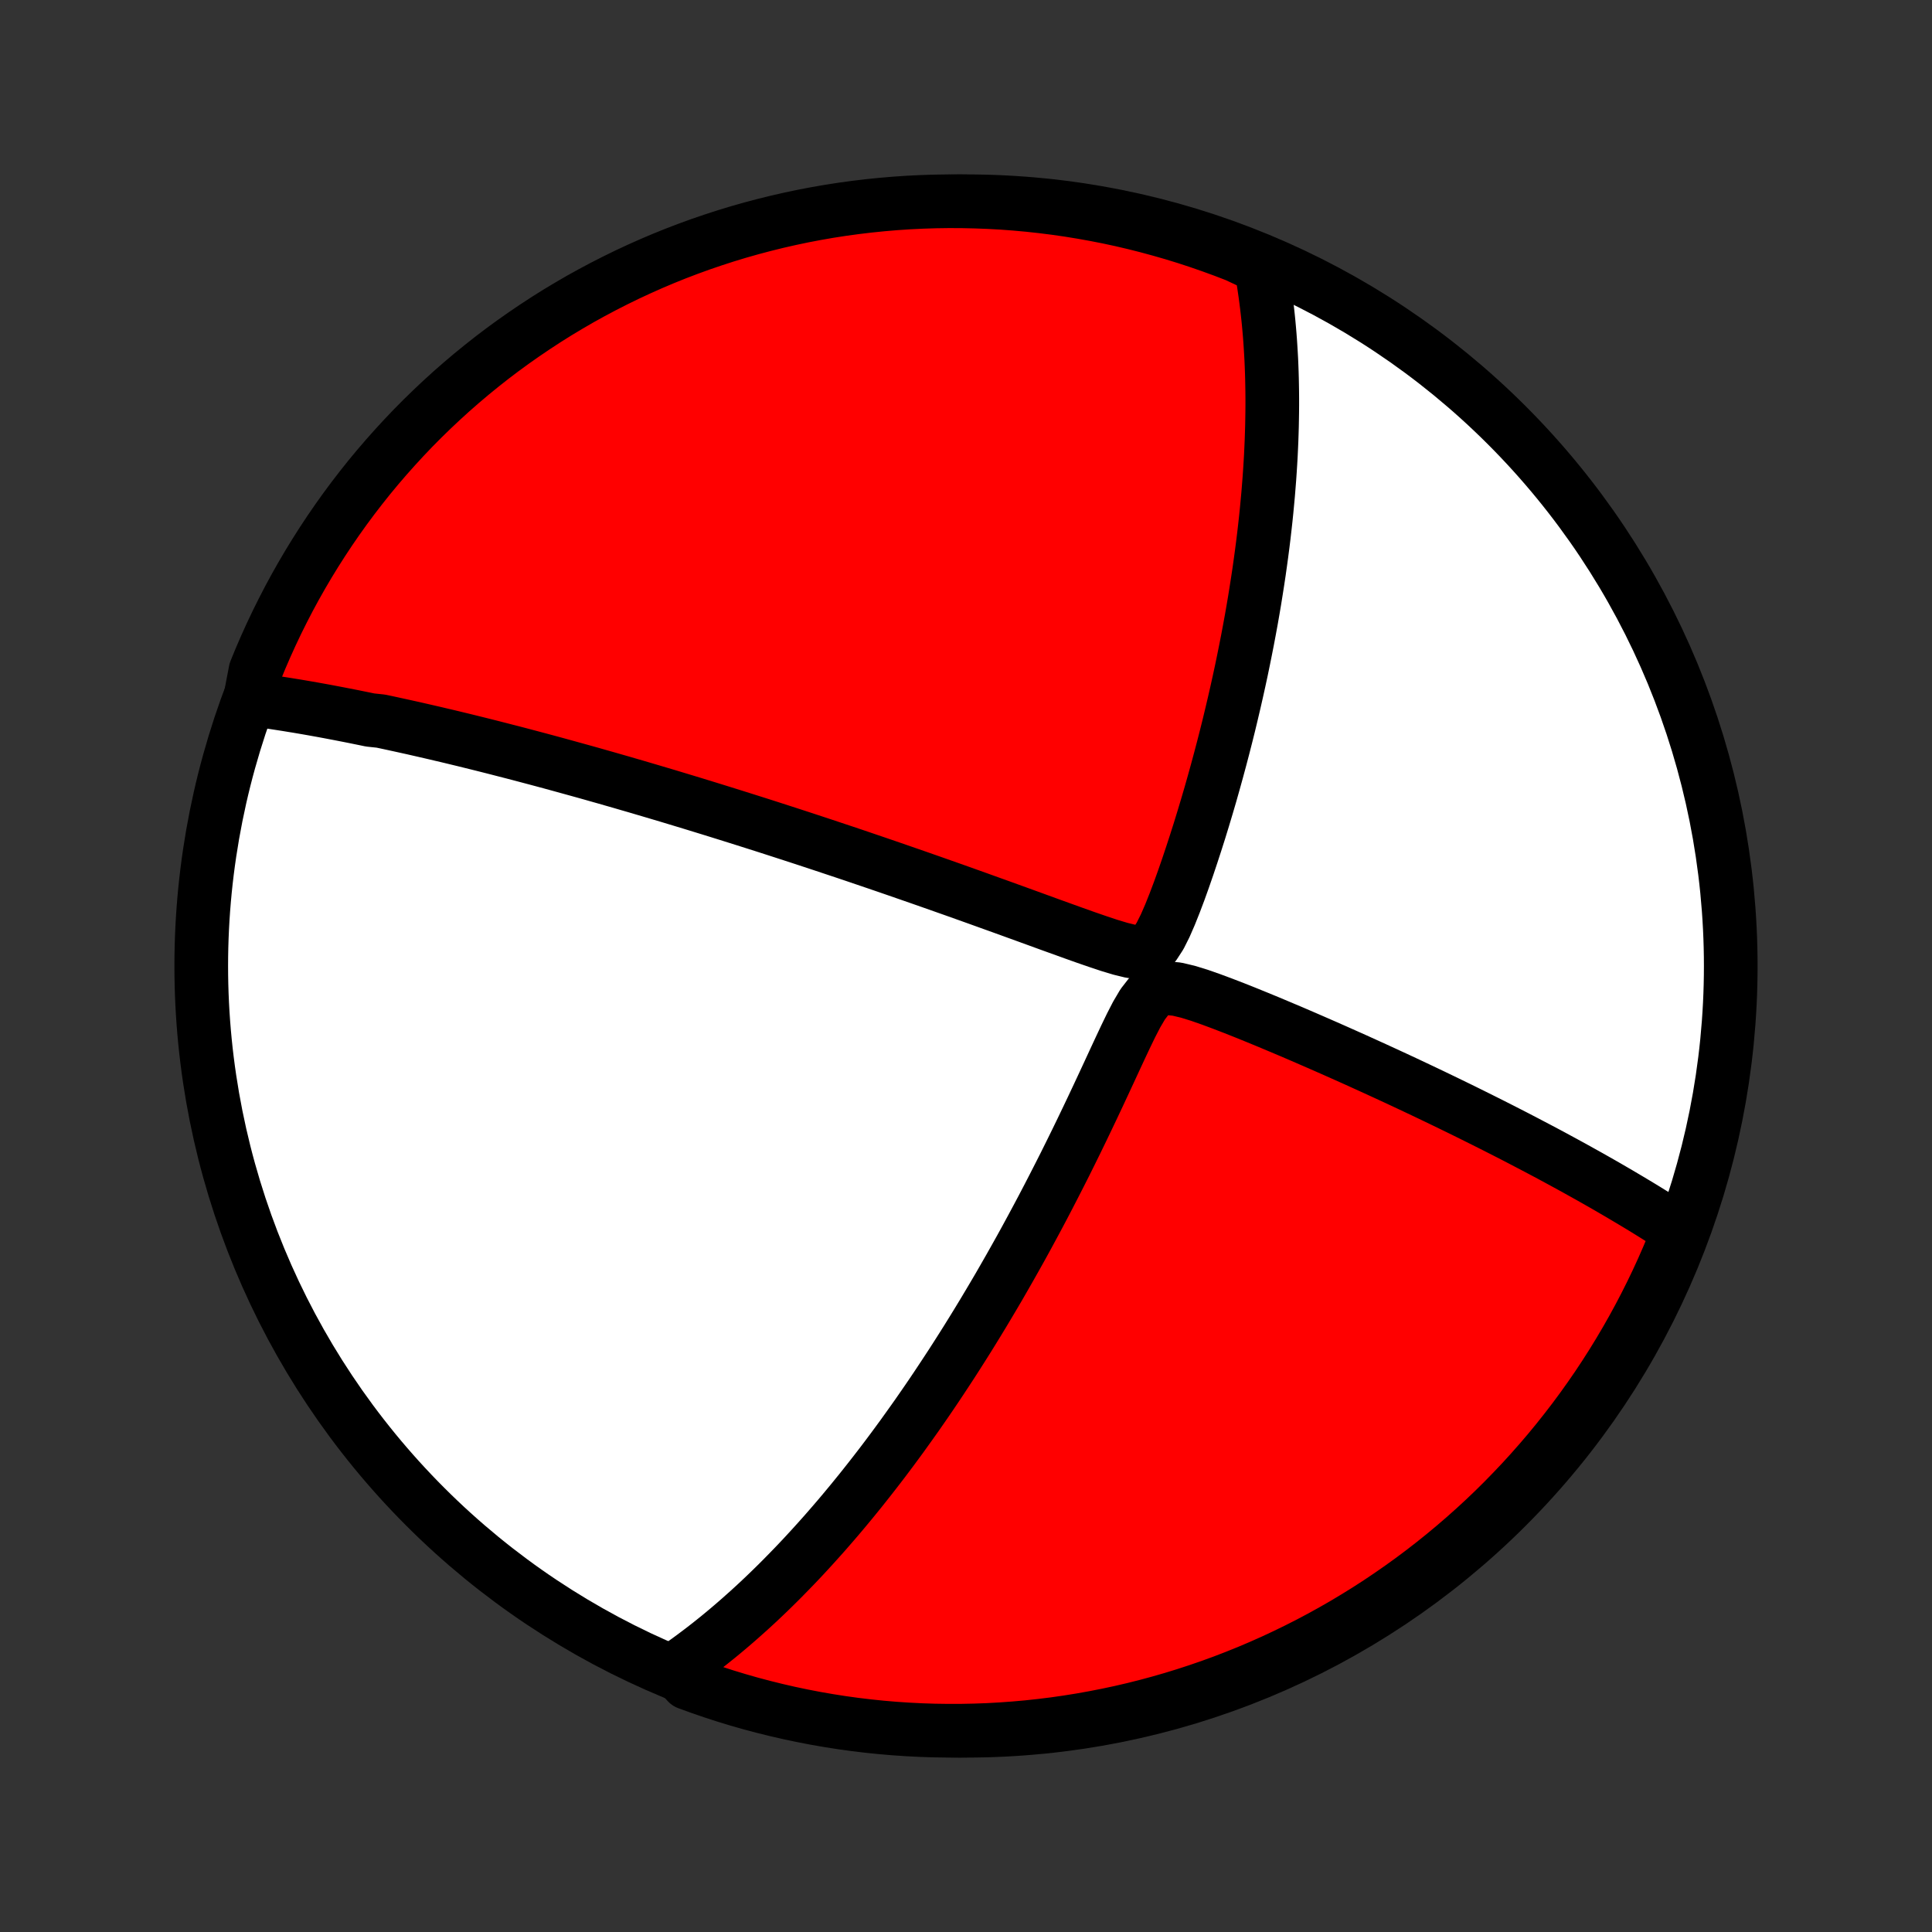 <?xml version="1.0" encoding="utf-8" standalone="no"?>
<!DOCTYPE svg PUBLIC "-//W3C//DTD SVG 1.1//EN"
  "http://www.w3.org/Graphics/SVG/1.1/DTD/svg11.dtd">
<!-- Created with matplotlib (http://matplotlib.org/) -->
<svg height="72pt" version="1.1" viewBox="0 0 72 72" width="72pt" xmlns="http://www.w3.org/2000/svg" xmlns:xlink="http://www.w3.org/1999/xlink">
 <rect x="0" y="0" width="72" height="72" fill="#333333" stroke="none"/>
 <defs>
  <style type="text/css">
*{stroke-linecap:butt;stroke-linejoin:round;}
  </style>
 </defs>
 <g id="figure_1">
  <g id="patch_1">
   <path d="
M0 72
L72 72
L72 0
L0 0
z
" style="fill:none;"/>
  </g>
  <g id="axes_1">
   <g id="PatchCollection_1">
    <defs>
     <path d="
M36 -7.5
C43.558 -7.5 50.808 -10.503 56.153 -15.848
C61.497 -21.192 64.5 -28.442 64.5 -36
C64.5 -43.558 61.497 -50.808 56.153 -56.153
C50.808 -61.497 43.558 -64.5 36 -64.5
C28.442 -64.5 21.192 -61.497 15.848 -56.153
C10.503 -50.808 7.5 -43.558 7.5 -36
C7.5 -28.442 10.503 -21.192 15.848 -15.848
C21.192 -10.503 28.442 -7.5 36 -7.5
z
" id="C0_0_a811fe30f3"/>
     <path d="
M9.319 -45.946
L9.514 -45.919
L9.709 -45.893
L9.904 -45.865
L10.098 -45.837
L10.292 -45.807
L10.486 -45.777
L10.68 -45.747
L10.874 -45.715
L11.067 -45.684
L11.261 -45.651
L11.454 -45.618
L11.648 -45.584
L11.842 -45.549
L12.036 -45.514
L12.23 -45.478
L12.424 -45.441
L12.619 -45.404
L12.814 -45.366
L13.009 -45.328
L13.205 -45.289
L13.401 -45.249
L13.598 -45.209
L13.795 -45.168
L14.192 -45.126
L14.391 -45.084
L14.591 -45.041
L14.792 -44.997
L14.994 -44.953
L15.197 -44.908
L15.401 -44.863
L15.606 -44.816
L15.812 -44.769
L16.02 -44.721
L16.228 -44.673
L16.438 -44.623
L16.649 -44.574
L16.862 -44.523
L17.076 -44.471
L17.292 -44.419
L17.51 -44.365
L17.729 -44.311
L17.95 -44.256
L18.173 -44.2
L18.398 -44.143
L18.624 -44.085
L18.853 -44.026
L19.084 -43.967
L19.318 -43.906
L19.553 -43.844
L19.791 -43.781
L20.032 -43.717
L20.275 -43.652
L20.52 -43.586
L20.769 -43.518
L21.02 -43.449
L21.274 -43.379
L21.531 -43.308
L21.791 -43.236
L22.055 -43.162
L22.321 -43.086
L22.591 -43.01
L22.865 -42.931
L23.142 -42.852
L23.422 -42.77
L23.706 -42.688
L23.994 -42.603
L24.286 -42.517
L24.582 -42.429
L24.882 -42.34
L25.186 -42.248
L25.494 -42.155
L25.807 -42.06
L26.123 -41.963
L26.445 -41.864
L26.771 -41.763
L27.101 -41.66
L27.436 -41.555
L27.776 -41.448
L28.12 -41.339
L28.47 -41.228
L28.824 -41.114
L29.183 -40.998
L29.547 -40.88
L29.915 -40.76
L30.289 -40.637
L30.667 -40.512
L31.051 -40.384
L31.439 -40.255
L31.832 -40.123
L32.229 -39.988
L32.632 -39.851
L33.038 -39.712
L33.45 -39.57
L33.865 -39.426
L34.285 -39.28
L34.708 -39.132
L35.136 -38.981
L35.567 -38.829
L36.002 -38.674
L36.439 -38.518
L36.88 -38.359
L37.323 -38.2
L37.768 -38.039
L38.215 -37.877
L38.663 -37.714
L39.113 -37.55
L39.562 -37.388
L40.011 -37.226
L40.458 -37.067
L40.901 -36.914
L41.336 -36.769
L41.757 -36.642
L42.151 -36.546
L42.498 -36.512
L42.785 -36.586
L43.023 -36.798
L43.232 -37.119
L43.424 -37.502
L43.605 -37.918
L43.778 -38.352
L43.945 -38.794
L44.106 -39.242
L44.262 -39.693
L44.413 -40.144
L44.56 -40.595
L44.703 -41.045
L44.841 -41.494
L44.975 -41.94
L45.105 -42.383
L45.23 -42.824
L45.351 -43.261
L45.468 -43.694
L45.581 -44.123
L45.69 -44.549
L45.795 -44.97
L45.895 -45.386
L45.992 -45.798
L46.085 -46.205
L46.174 -46.606
L46.26 -47.004
L46.341 -47.395
L46.419 -47.782
L46.494 -48.164
L46.565 -48.541
L46.633 -48.912
L46.697 -49.278
L46.758 -49.639
L46.815 -49.995
L46.87 -50.346
L46.922 -50.691
L46.97 -51.032
L47.016 -51.368
L47.059 -51.698
L47.099 -52.024
L47.136 -52.345
L47.171 -52.661
L47.203 -52.973
L47.232 -53.28
L47.26 -53.583
L47.284 -53.881
L47.307 -54.175
L47.327 -54.465
L47.345 -54.751
L47.361 -55.032
L47.374 -55.31
L47.386 -55.584
L47.395 -55.854
L47.403 -56.121
L47.408 -56.384
L47.412 -56.643
L47.414 -56.9
L47.414 -57.152
L47.412 -57.402
L47.408 -57.649
L47.403 -57.892
L47.396 -58.133
L47.387 -58.371
L47.377 -58.606
L47.364 -58.839
L47.35 -59.069
L47.335 -59.296
L47.318 -59.521
L47.299 -59.744
L47.279 -59.964
L47.257 -60.183
L47.233 -60.399
L47.208 -60.613
L47.181 -60.825
L47.153 -61.036
L47.123 -61.244
L47.092 -61.451
L47.058 -61.656
L47.024 -61.86
L46.987 -62.062
L46.539 -62.262
L46.075 -62.48
L45.608 -62.66
L45.139 -62.831
L44.666 -62.995
L44.191 -63.151
L43.713 -63.298
L43.233 -63.436
L42.751 -63.567
L42.267 -63.689
L41.781 -63.803
L41.293 -63.908
L40.803 -64.004
L40.312 -64.092
L39.82 -64.172
L39.326 -64.243
L38.832 -64.305
L38.337 -64.359
L37.84 -64.404
L37.344 -64.441
L36.847 -64.468
L36.349 -64.487
L35.852 -64.498
L35.355 -64.5
L34.858 -64.493
L34.361 -64.477
L33.864 -64.453
L33.369 -64.42
L32.874 -64.378
L32.38 -64.328
L31.887 -64.269
L31.396 -64.202
L30.905 -64.126
L30.417 -64.041
L29.93 -63.948
L29.445 -63.846
L28.962 -63.736
L28.481 -63.617
L28.002 -63.49
L27.526 -63.355
L27.052 -63.211
L26.582 -63.059
L26.113 -62.899
L25.648 -62.73
L25.187 -62.554
L24.728 -62.369
L24.273 -62.176
L23.822 -61.975
L23.374 -61.767
L22.93 -61.55
L22.49 -61.326
L22.054 -61.094
L21.622 -60.855
L21.195 -60.607
L20.772 -60.353
L20.354 -60.091
L19.941 -59.821
L19.532 -59.544
L19.129 -59.261
L18.73 -58.97
L18.337 -58.672
L17.95 -58.367
L17.567 -58.055
L17.191 -57.737
L16.82 -57.412
L16.455 -57.08
L16.096 -56.742
L15.743 -56.398
L15.396 -56.048
L15.056 -55.691
L14.722 -55.328
L14.394 -54.96
L14.073 -54.586
L13.758 -54.206
L13.451 -53.82
L13.15 -53.429
L12.856 -53.033
L12.57 -52.632
L12.29 -52.225
L12.018 -51.814
L11.753 -51.398
L11.495 -50.977
L11.245 -50.552
L11.002 -50.122
L10.767 -49.688
L10.54 -49.249
L10.32 -48.807
L10.108 -48.36
L9.904 -47.91
L9.708 -47.457
L9.52 -46.999
z
" id="C0_1_1e15345f9a"/>
     <path d="
M25.156 -9.792
L25.323 -9.908
L25.489 -10.025
L25.654 -10.143
L25.817 -10.263
L25.98 -10.385
L26.143 -10.508
L26.304 -10.632
L26.465 -10.758
L26.625 -10.886
L26.785 -11.015
L26.944 -11.146
L27.103 -11.279
L27.261 -11.413
L27.419 -11.549
L27.577 -11.687
L27.734 -11.827
L27.892 -11.968
L28.049 -12.111
L28.206 -12.256
L28.363 -12.403
L28.52 -12.552
L28.677 -12.703
L28.834 -12.856
L28.991 -13.011
L29.148 -13.168
L29.305 -13.328
L29.463 -13.49
L29.622 -13.654
L29.78 -13.82
L29.939 -13.989
L30.098 -14.161
L30.258 -14.335
L30.418 -14.512
L30.579 -14.691
L30.741 -14.873
L30.903 -15.059
L31.066 -15.247
L31.23 -15.438
L31.394 -15.632
L31.559 -15.83
L31.725 -16.03
L31.892 -16.235
L32.06 -16.442
L32.228 -16.653
L32.398 -16.868
L32.569 -17.087
L32.741 -17.309
L32.914 -17.535
L33.088 -17.766
L33.263 -18
L33.439 -18.239
L33.617 -18.482
L33.795 -18.73
L33.975 -18.982
L34.157 -19.238
L34.339 -19.5
L34.523 -19.766
L34.708 -20.037
L34.894 -20.313
L35.081 -20.594
L35.27 -20.881
L35.461 -21.173
L35.652 -21.47
L35.845 -21.773
L36.039 -22.081
L36.234 -22.395
L36.43 -22.714
L36.628 -23.04
L36.826 -23.371
L37.026 -23.708
L37.227 -24.05
L37.428 -24.399
L37.631 -24.754
L37.834 -25.114
L38.039 -25.48
L38.244 -25.853
L38.449 -26.231
L38.655 -26.614
L38.862 -27.004
L39.068 -27.398
L39.275 -27.799
L39.482 -28.204
L39.69 -28.615
L39.896 -29.03
L40.103 -29.45
L40.309 -29.874
L40.515 -30.303
L40.72 -30.734
L40.925 -31.169
L41.129 -31.606
L41.333 -32.045
L41.536 -32.484
L41.74 -32.923
L41.944 -33.357
L42.15 -33.783
L42.362 -34.194
L42.586 -34.574
L42.833 -34.892
L43.124 -35.102
L43.471 -35.175
L43.861 -35.138
L44.276 -35.039
L44.703 -34.907
L45.134 -34.756
L45.566 -34.595
L45.999 -34.428
L46.429 -34.257
L46.857 -34.083
L47.282 -33.908
L47.703 -33.731
L48.12 -33.555
L48.532 -33.378
L48.94 -33.201
L49.343 -33.025
L49.74 -32.85
L50.133 -32.675
L50.52 -32.502
L50.901 -32.329
L51.277 -32.158
L51.647 -31.988
L52.011 -31.82
L52.369 -31.653
L52.722 -31.487
L53.068 -31.323
L53.408 -31.161
L53.742 -31
L54.071 -30.841
L54.393 -30.684
L54.71 -30.528
L55.02 -30.374
L55.325 -30.222
L55.624 -30.072
L55.918 -29.923
L56.206 -29.776
L56.489 -29.631
L56.766 -29.487
L57.037 -29.345
L57.304 -29.205
L57.565 -29.067
L57.822 -28.93
L58.073 -28.794
L58.32 -28.66
L58.562 -28.528
L58.799 -28.397
L59.032 -28.267
L59.26 -28.14
L59.484 -28.013
L59.704 -27.888
L59.92 -27.764
L60.131 -27.641
L60.339 -27.52
L60.543 -27.399
L60.744 -27.28
L60.941 -27.162
L61.134 -27.046
L61.324 -26.93
L61.51 -26.815
L61.693 -26.701
L61.873 -26.588
L62.05 -26.476
L62.224 -26.365
L62.395 -26.255
L62.543 -26.145
L62.358 -25.622
L62.165 -25.161
L61.964 -24.702
L61.755 -24.247
L61.538 -23.796
L61.313 -23.348
L61.081 -22.905
L60.841 -22.465
L60.593 -22.029
L60.338 -21.598
L60.076 -21.171
L59.806 -20.748
L59.529 -20.33
L59.244 -19.917
L58.953 -19.509
L58.655 -19.106
L58.349 -18.708
L58.037 -18.315
L57.719 -17.928
L57.393 -17.546
L57.061 -17.17
L56.723 -16.799
L56.378 -16.435
L56.028 -16.076
L55.671 -15.723
L55.308 -15.377
L54.939 -15.037
L54.564 -14.703
L54.184 -14.376
L53.798 -14.055
L53.407 -13.741
L53.011 -13.434
L52.609 -13.133
L52.202 -12.84
L51.791 -12.554
L51.374 -12.274
L50.953 -12.002
L50.527 -11.738
L50.097 -11.48
L49.663 -11.231
L49.224 -10.988
L48.782 -10.754
L48.335 -10.527
L47.885 -10.308
L47.431 -10.096
L46.974 -9.893
L46.513 -9.697
L46.049 -9.51
L45.582 -9.33
L45.112 -9.159
L44.639 -8.996
L44.164 -8.841
L43.686 -8.694
L43.206 -8.556
L42.724 -8.426
L42.239 -8.304
L41.753 -8.191
L41.265 -8.087
L40.775 -7.991
L40.284 -7.903
L39.792 -7.824
L39.298 -7.753
L38.804 -7.692
L38.308 -7.638
L37.812 -7.594
L37.316 -7.558
L36.819 -7.53
L36.321 -7.512
L35.824 -7.502
L35.327 -7.501
L34.829 -7.508
L34.333 -7.524
L33.836 -7.549
L33.341 -7.582
L32.846 -7.624
L32.352 -7.675
L31.859 -7.734
L31.368 -7.802
L30.878 -7.879
L30.389 -7.964
L29.902 -8.058
L29.417 -8.16
L28.934 -8.271
L28.454 -8.39
L27.975 -8.517
L27.499 -8.653
L27.026 -8.797
L26.555 -8.95
L26.087 -9.111
L25.622 -9.28
z
" id="C0_2_060663e5ee"/>
    </defs>
    <g clip-path="url(#p1bffca34e9)">
     <use style="fill:#ffffff;stroke:#000000;stroke-width:2.0;" x="0.0" xlink:href="#C0_0_a811fe30f3" y="72.0"/>
    </g>
    <g clip-path="url(#p1bffca34e9)">
     <use style="fill:#ff0000;stroke:#000000;stroke-width:2.0;" x="0.0" xlink:href="#C0_1_1e15345f9a" y="72.0"/>
    </g>
    <g clip-path="url(#p1bffca34e9)">
     <use style="fill:#ff0000;stroke:#000000;stroke-width:2.0;" x="0.0" xlink:href="#C0_2_060663e5ee" y="72.0"/>
    </g>
   </g>
  </g>
 </g>
 <defs>
  <clipPath id="p1bffca34e9">
   <rect height="72.0" width="72.0" x="0.0" y="0.0"/>
  </clipPath>
 </defs>
</svg>
